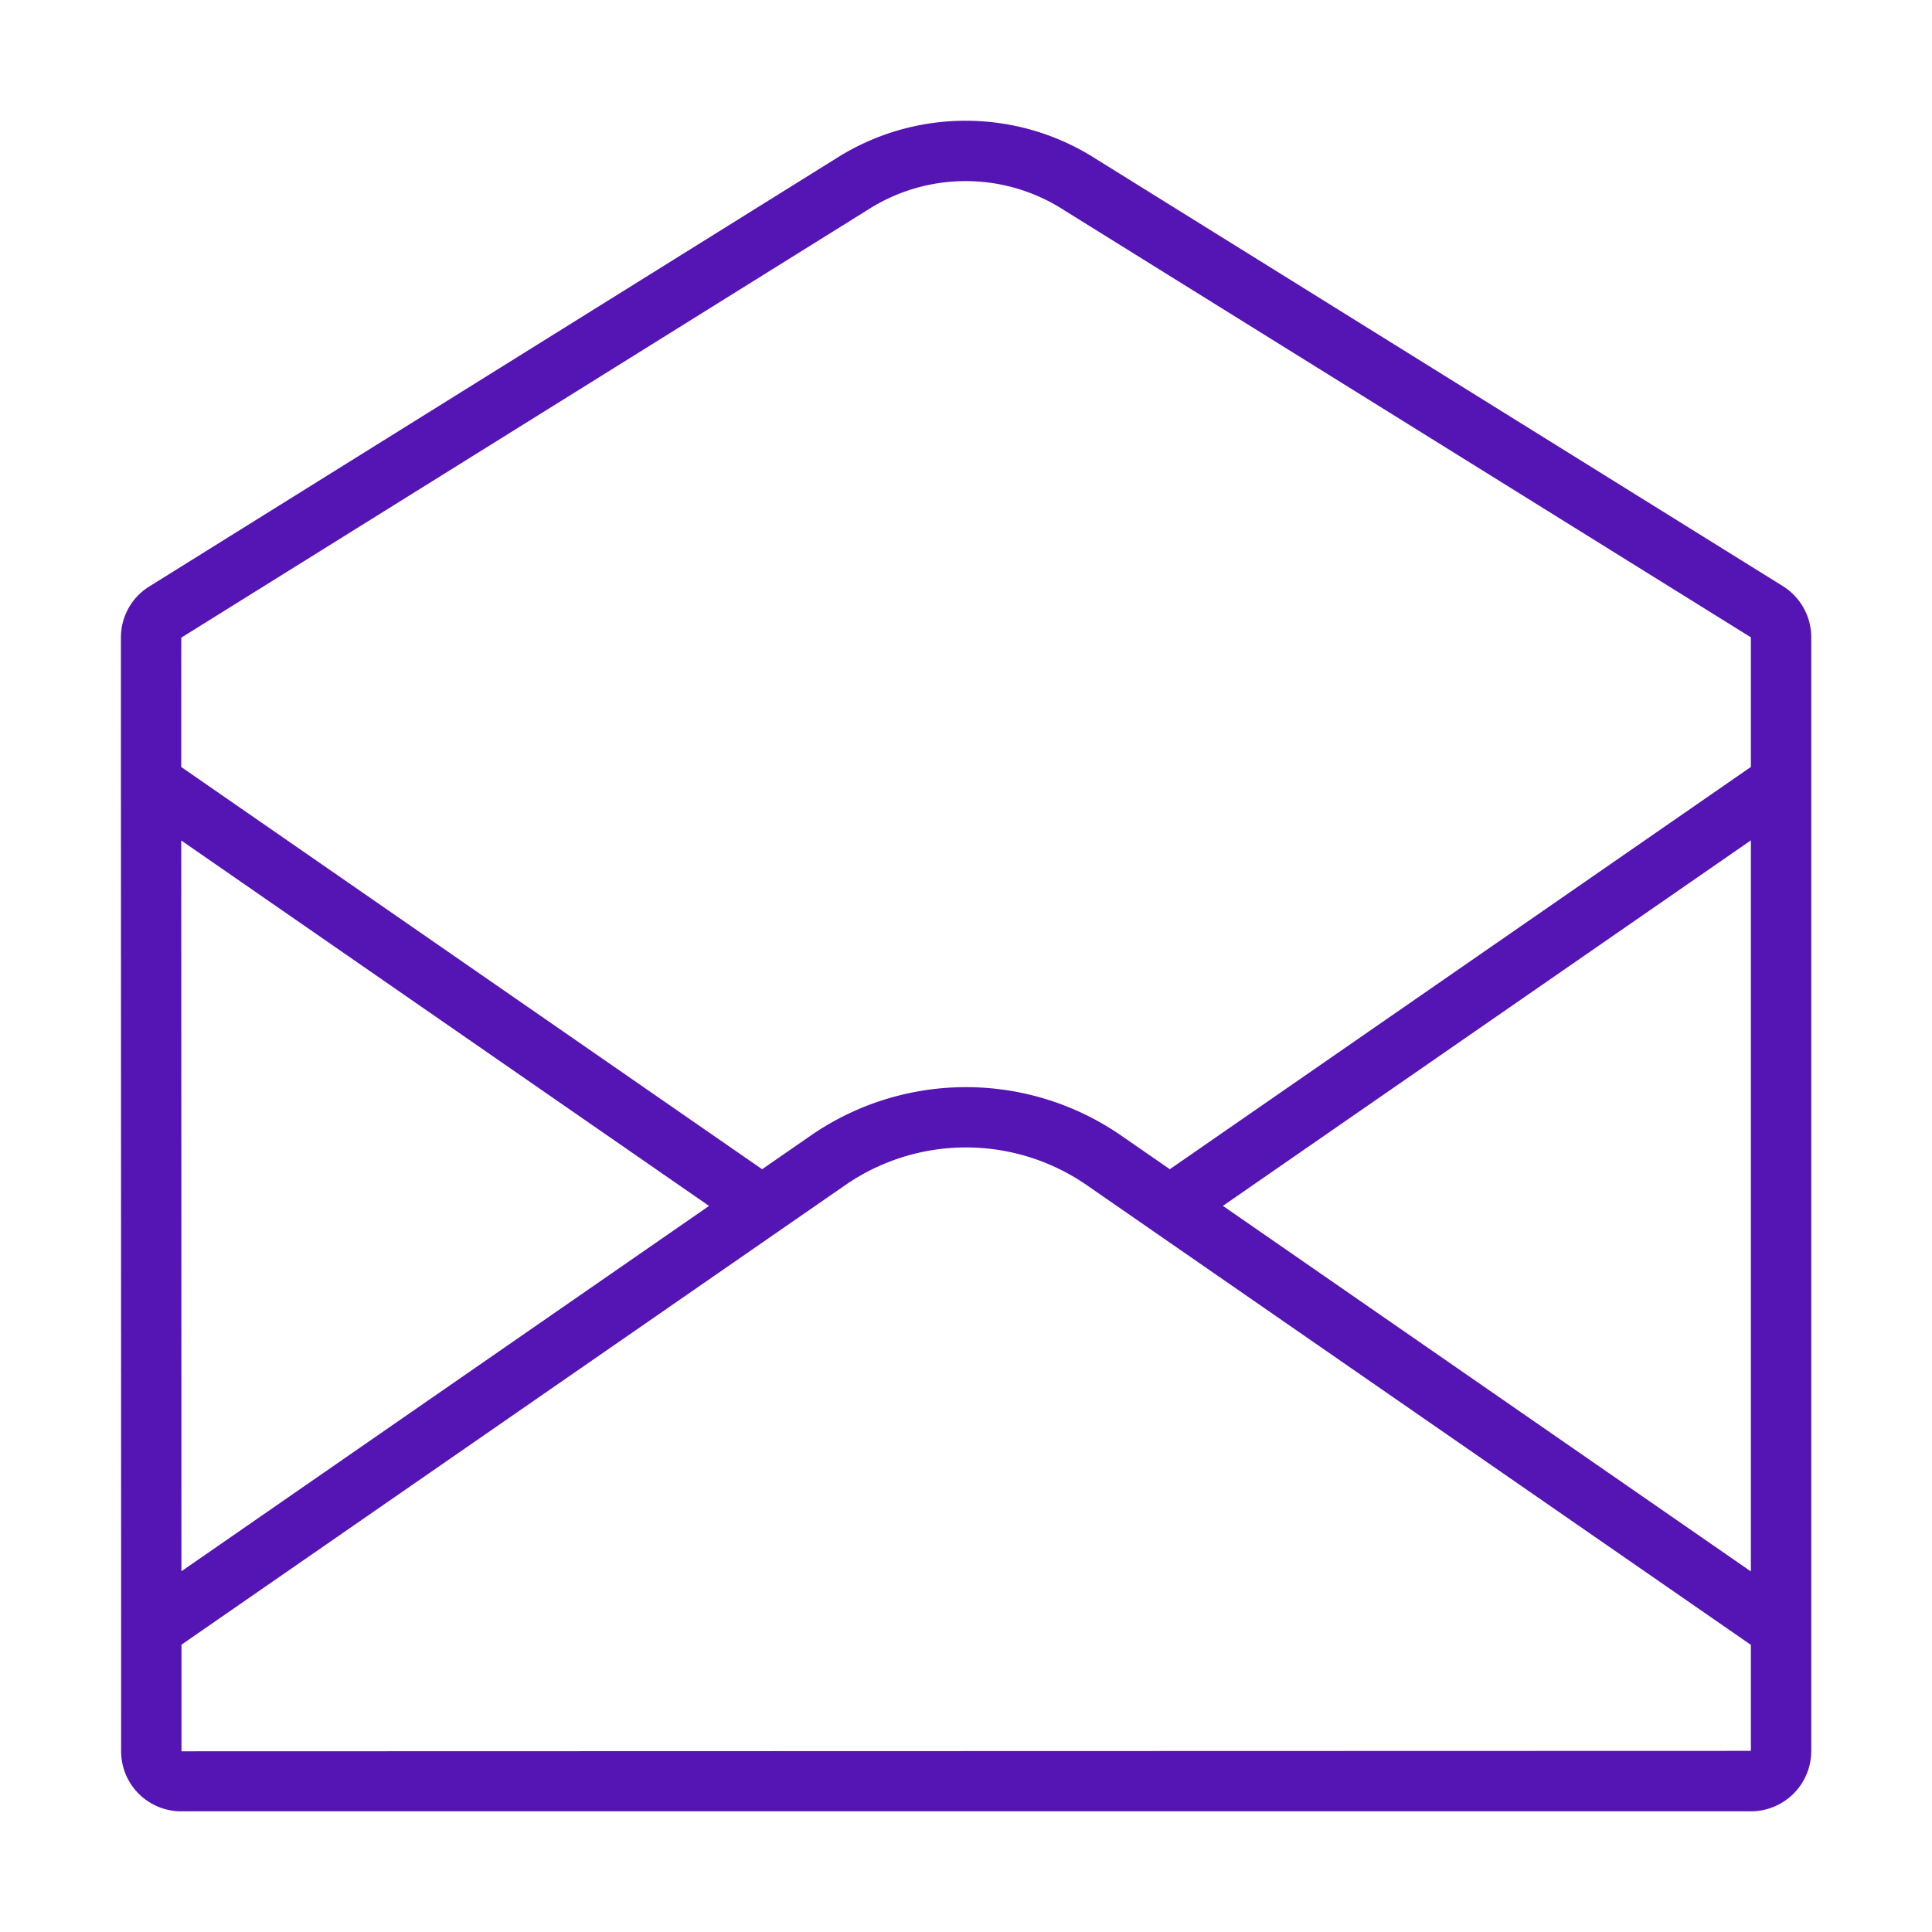 <svg id="Icons" xmlns="http://www.w3.org/2000/svg" viewBox="0 0 32 32"><defs><style>.cls-1{fill:#5514b4;}</style></defs><path class="cls-1" d="M29.528,9.707,18.157,2.635A4,4,0,0,0,13.839,2.63L2.474,9.713a.992.992,0,0,0-.471.844c-.001,2.61.004,14.856.003,18.45a.995.995,0,0,0,1,.994H29a1,1,0,0,0,1-1V10.556A1.0 1,0,0,0,29.528,9.707Zm-26.526.855L14.378,3.472a3.001,3.001,0,0,1,3.251.012L29,10.556v2.147l-9.624,6.663-.815-.564a4.522,4.522,0,0,0-5.123,0l-.815.564L3.002,12.704C3.002,11.763,3.002,11.014,3.003,10.562ZM29,13.919v12.109l-8.745-6.055ZM3.004,20.16c-.001-2.219-.001-4.444-.002-6.239l8.742,6.053-8.739,6.051Zm.002,8.847-0-1.766,11.002-7.617a3.516,3.516,0,0,1,3.984,0L29,27.244V29Z"/></svg>